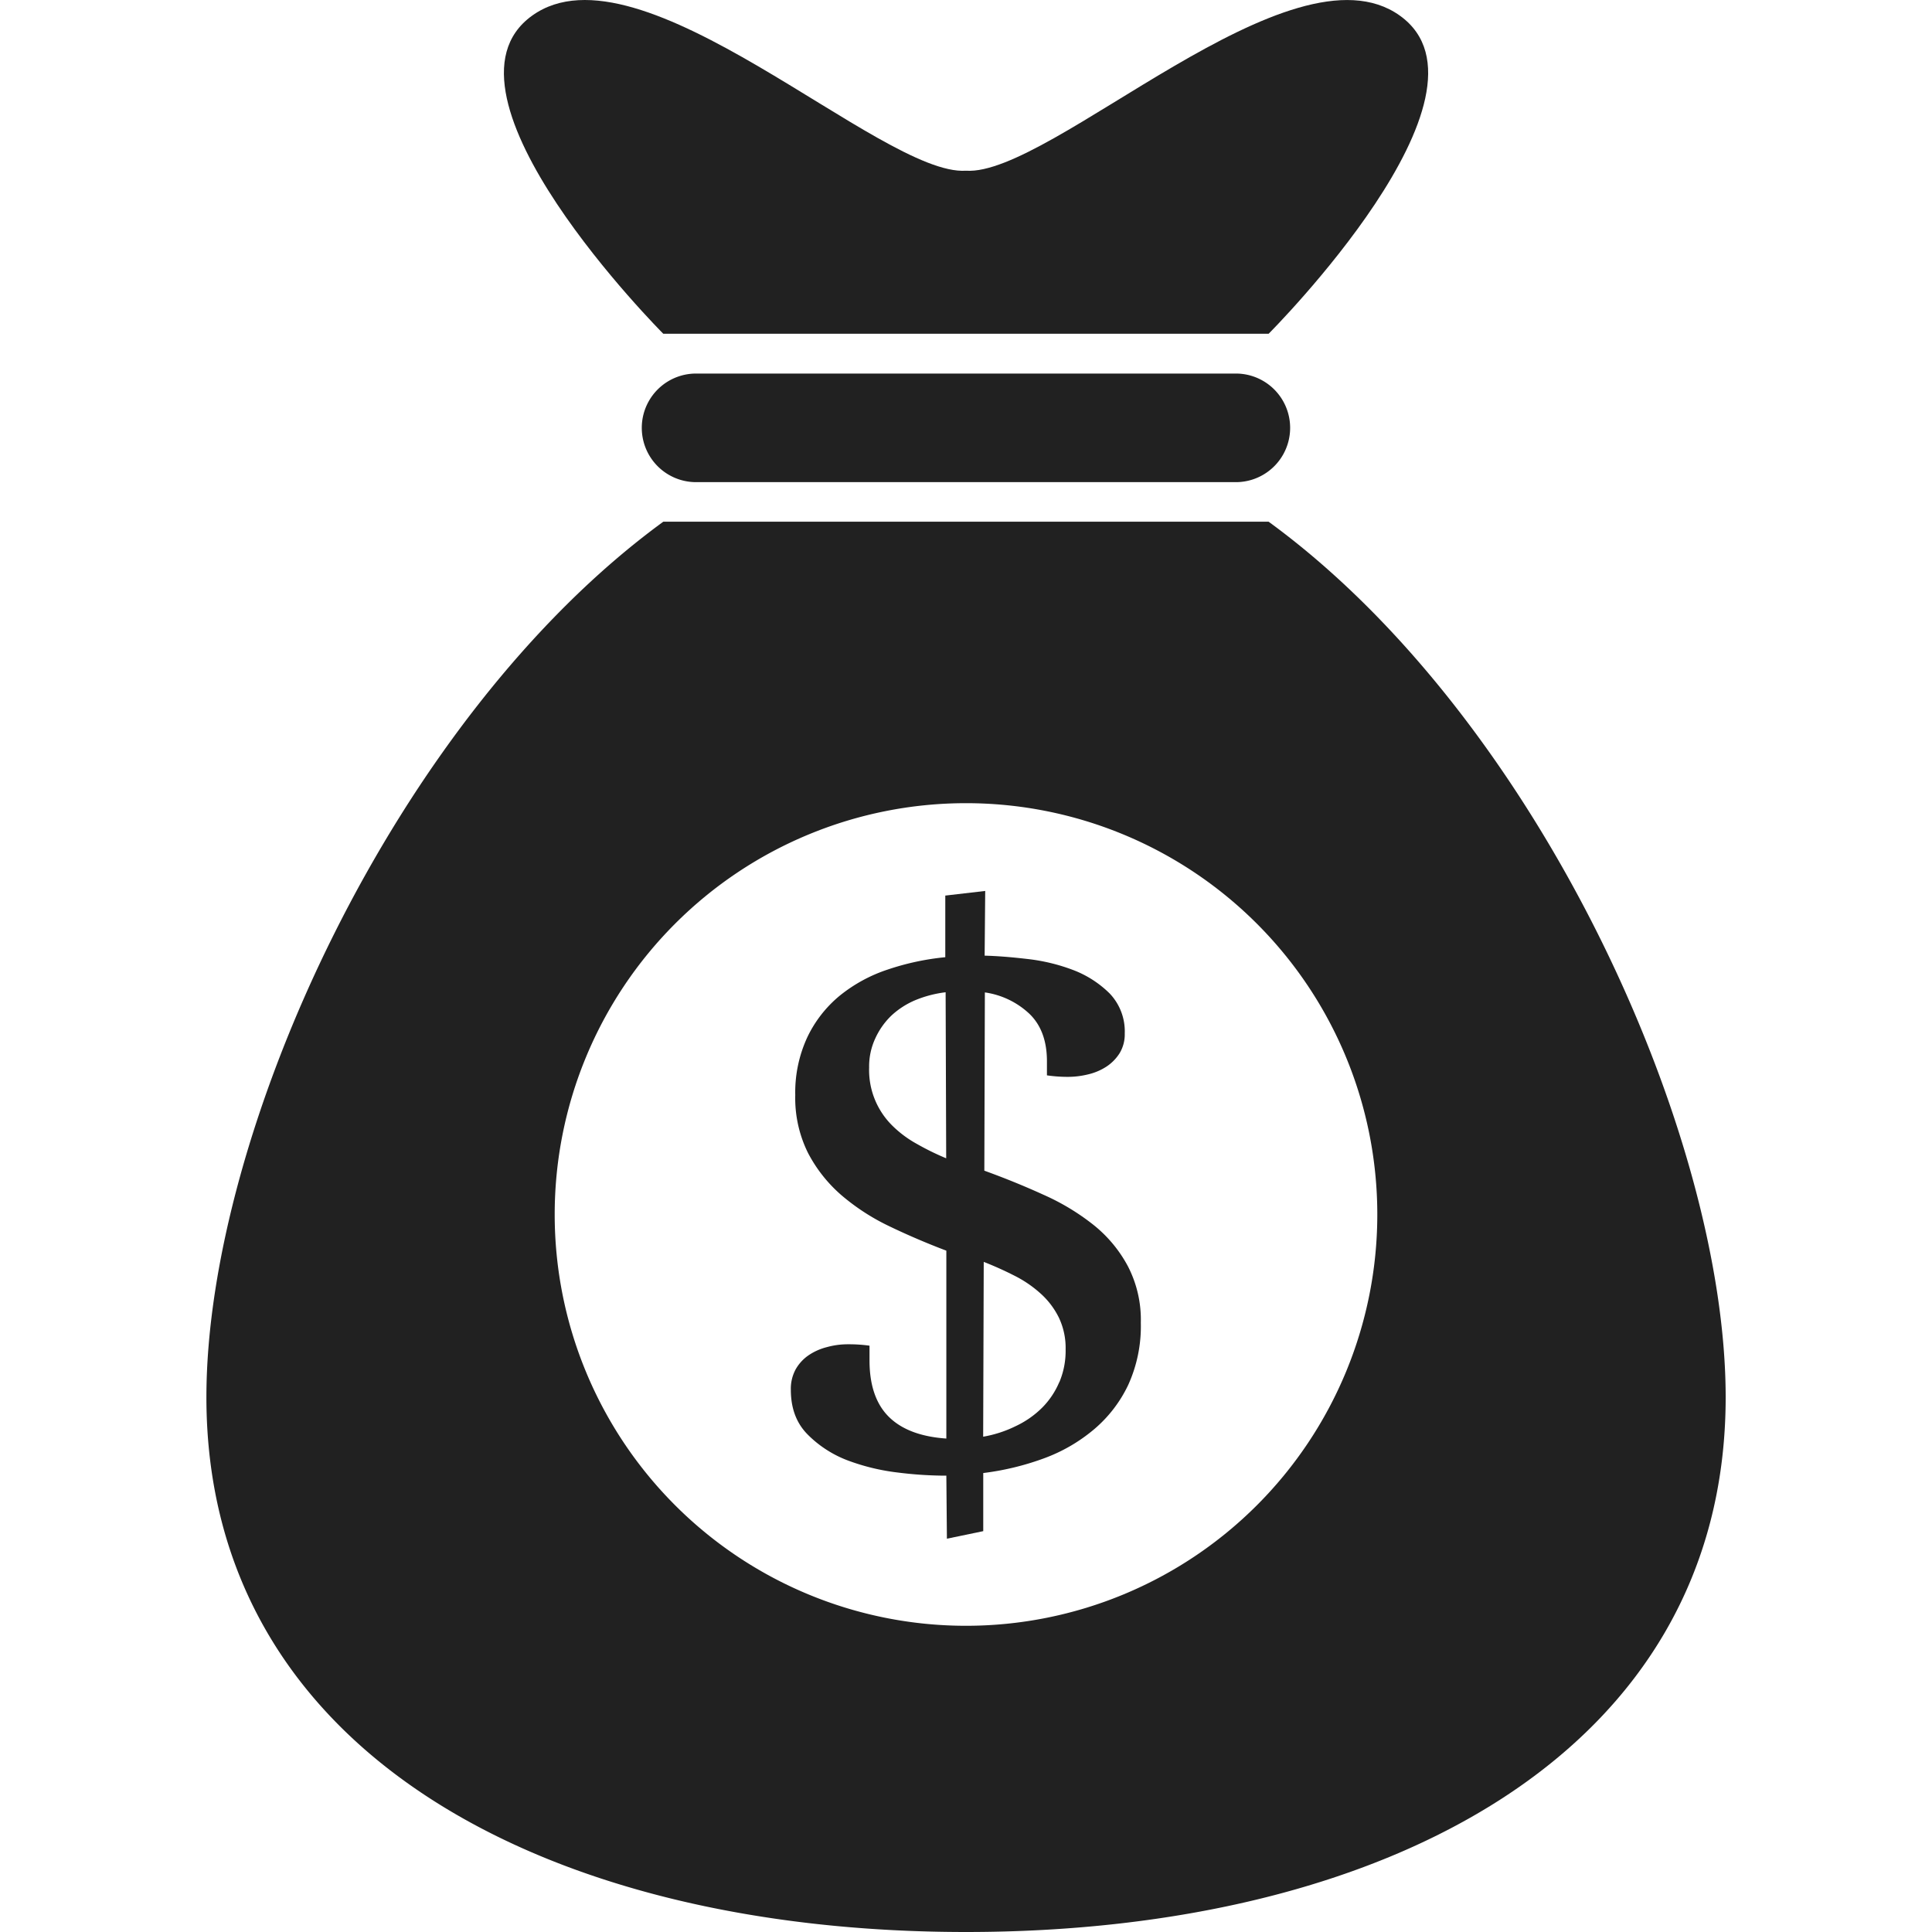 <svg id="Layer_1" data-name="Layer 1" xmlns="http://www.w3.org/2000/svg" viewBox="0 0 512 512"><title>moneybag-glyph</title><path d="M175.78,88.45H336.2S399.78,24.83,371,4.16,278.47,46.78,256,45.24c-22.46,1.54-86.27-61.77-115-41.08S175.78,88.45,175.78,88.45Z" fill="#212121"/><path d="M184.09,99a14.39,14.39,0,0,0,0,28.77H327.89a14.39,14.39,0,0,0,0-28.77Z" fill="#212121"/><path d="M289.8,324.62a61.11,61.11,0,0,0-13.27-8q-7.47-3.41-15.67-6.38L261,263a21.69,21.69,0,0,1,11.85,5.71q4.59,4.47,4.6,12.5v3.77a38.39,38.39,0,0,0,5.5.4,22.78,22.78,0,0,0,5.46-.67,15.26,15.26,0,0,0,4.83-2.06,11.81,11.81,0,0,0,3.48-3.56,9.66,9.66,0,0,0,1.35-5.23,14.54,14.54,0,0,0-4-10.58,27.72,27.72,0,0,0-9.71-6.23,49.63,49.63,0,0,0-12.19-2.92q-6.41-.75-11.23-.87l.15-17.15-10.58,1.23v16.33a68.15,68.15,0,0,0-15.25,3.27,40.2,40.2,0,0,0-12.65,6.87,32.13,32.13,0,0,0-8.63,11,34.77,34.77,0,0,0-3.23,15.4,32.71,32.71,0,0,0,3.35,15.27,38.13,38.13,0,0,0,8.9,11.27,57.78,57.78,0,0,0,12.79,8.27q7.22,3.47,15,6.42v49.79c-6.69-.46-11.77-2.35-15.19-5.71s-5.17-8.35-5.17-15v-3.9a39,39,0,0,0-5.62-.37,20.57,20.57,0,0,0-5.67.75,15.28,15.28,0,0,0-4.87,2.17,11.25,11.25,0,0,0-3.44,3.77,10.82,10.82,0,0,0-1.25,5.35c0,4.9,1.46,8.83,4.42,11.83a29.81,29.81,0,0,0,10.69,6.92,56.67,56.67,0,0,0,13.19,3.19,103.67,103.67,0,0,0,11.83.83h1.08l.15,16.71,9.63-2v-15.4a72.17,72.17,0,0,0,16-3.86A44,44,0,0,0,290,378.73,35.16,35.16,0,0,0,299,367a37.6,37.6,0,0,0,3.33-16.46,30.87,30.87,0,0,0-3.44-15A35.31,35.31,0,0,0,289.8,324.62ZM243,303.16a29.34,29.34,0,0,1-6.52-4.85,20.69,20.69,0,0,1-6.15-15.4A17.58,17.58,0,0,1,232,275.1a19.7,19.7,0,0,1,4.27-6,21.72,21.72,0,0,1,6.33-4.06,30.55,30.55,0,0,1,8-2.08l.15,44A69.41,69.41,0,0,1,243,303.16Zm37.71,63.13a21.23,21.23,0,0,1-4.6,6.83,24.92,24.92,0,0,1-7,4.85,31.47,31.47,0,0,1-8.56,2.77l.15-46.33c2.75,1.08,5.46,2.29,8.08,3.63a31.1,31.1,0,0,1,7,4.77,21,21,0,0,1,4.81,6.33,18.67,18.67,0,0,1,1.81,8.46A21.34,21.34,0,0,1,280.74,366.29Z" fill="#212121"/><path d="M336.2,138.26H175.78c-71.25,52-121.08,162.09-121.08,232C54.69,464.33,144.8,512,256,512s201.32-47.67,201.32-141.73C457.31,300.35,407.45,190.22,336.2,138.26ZM256,430.85a109,109,0,1,1,109-109A109,109,0,0,1,256,430.85Z" fill="#212121"/></svg>